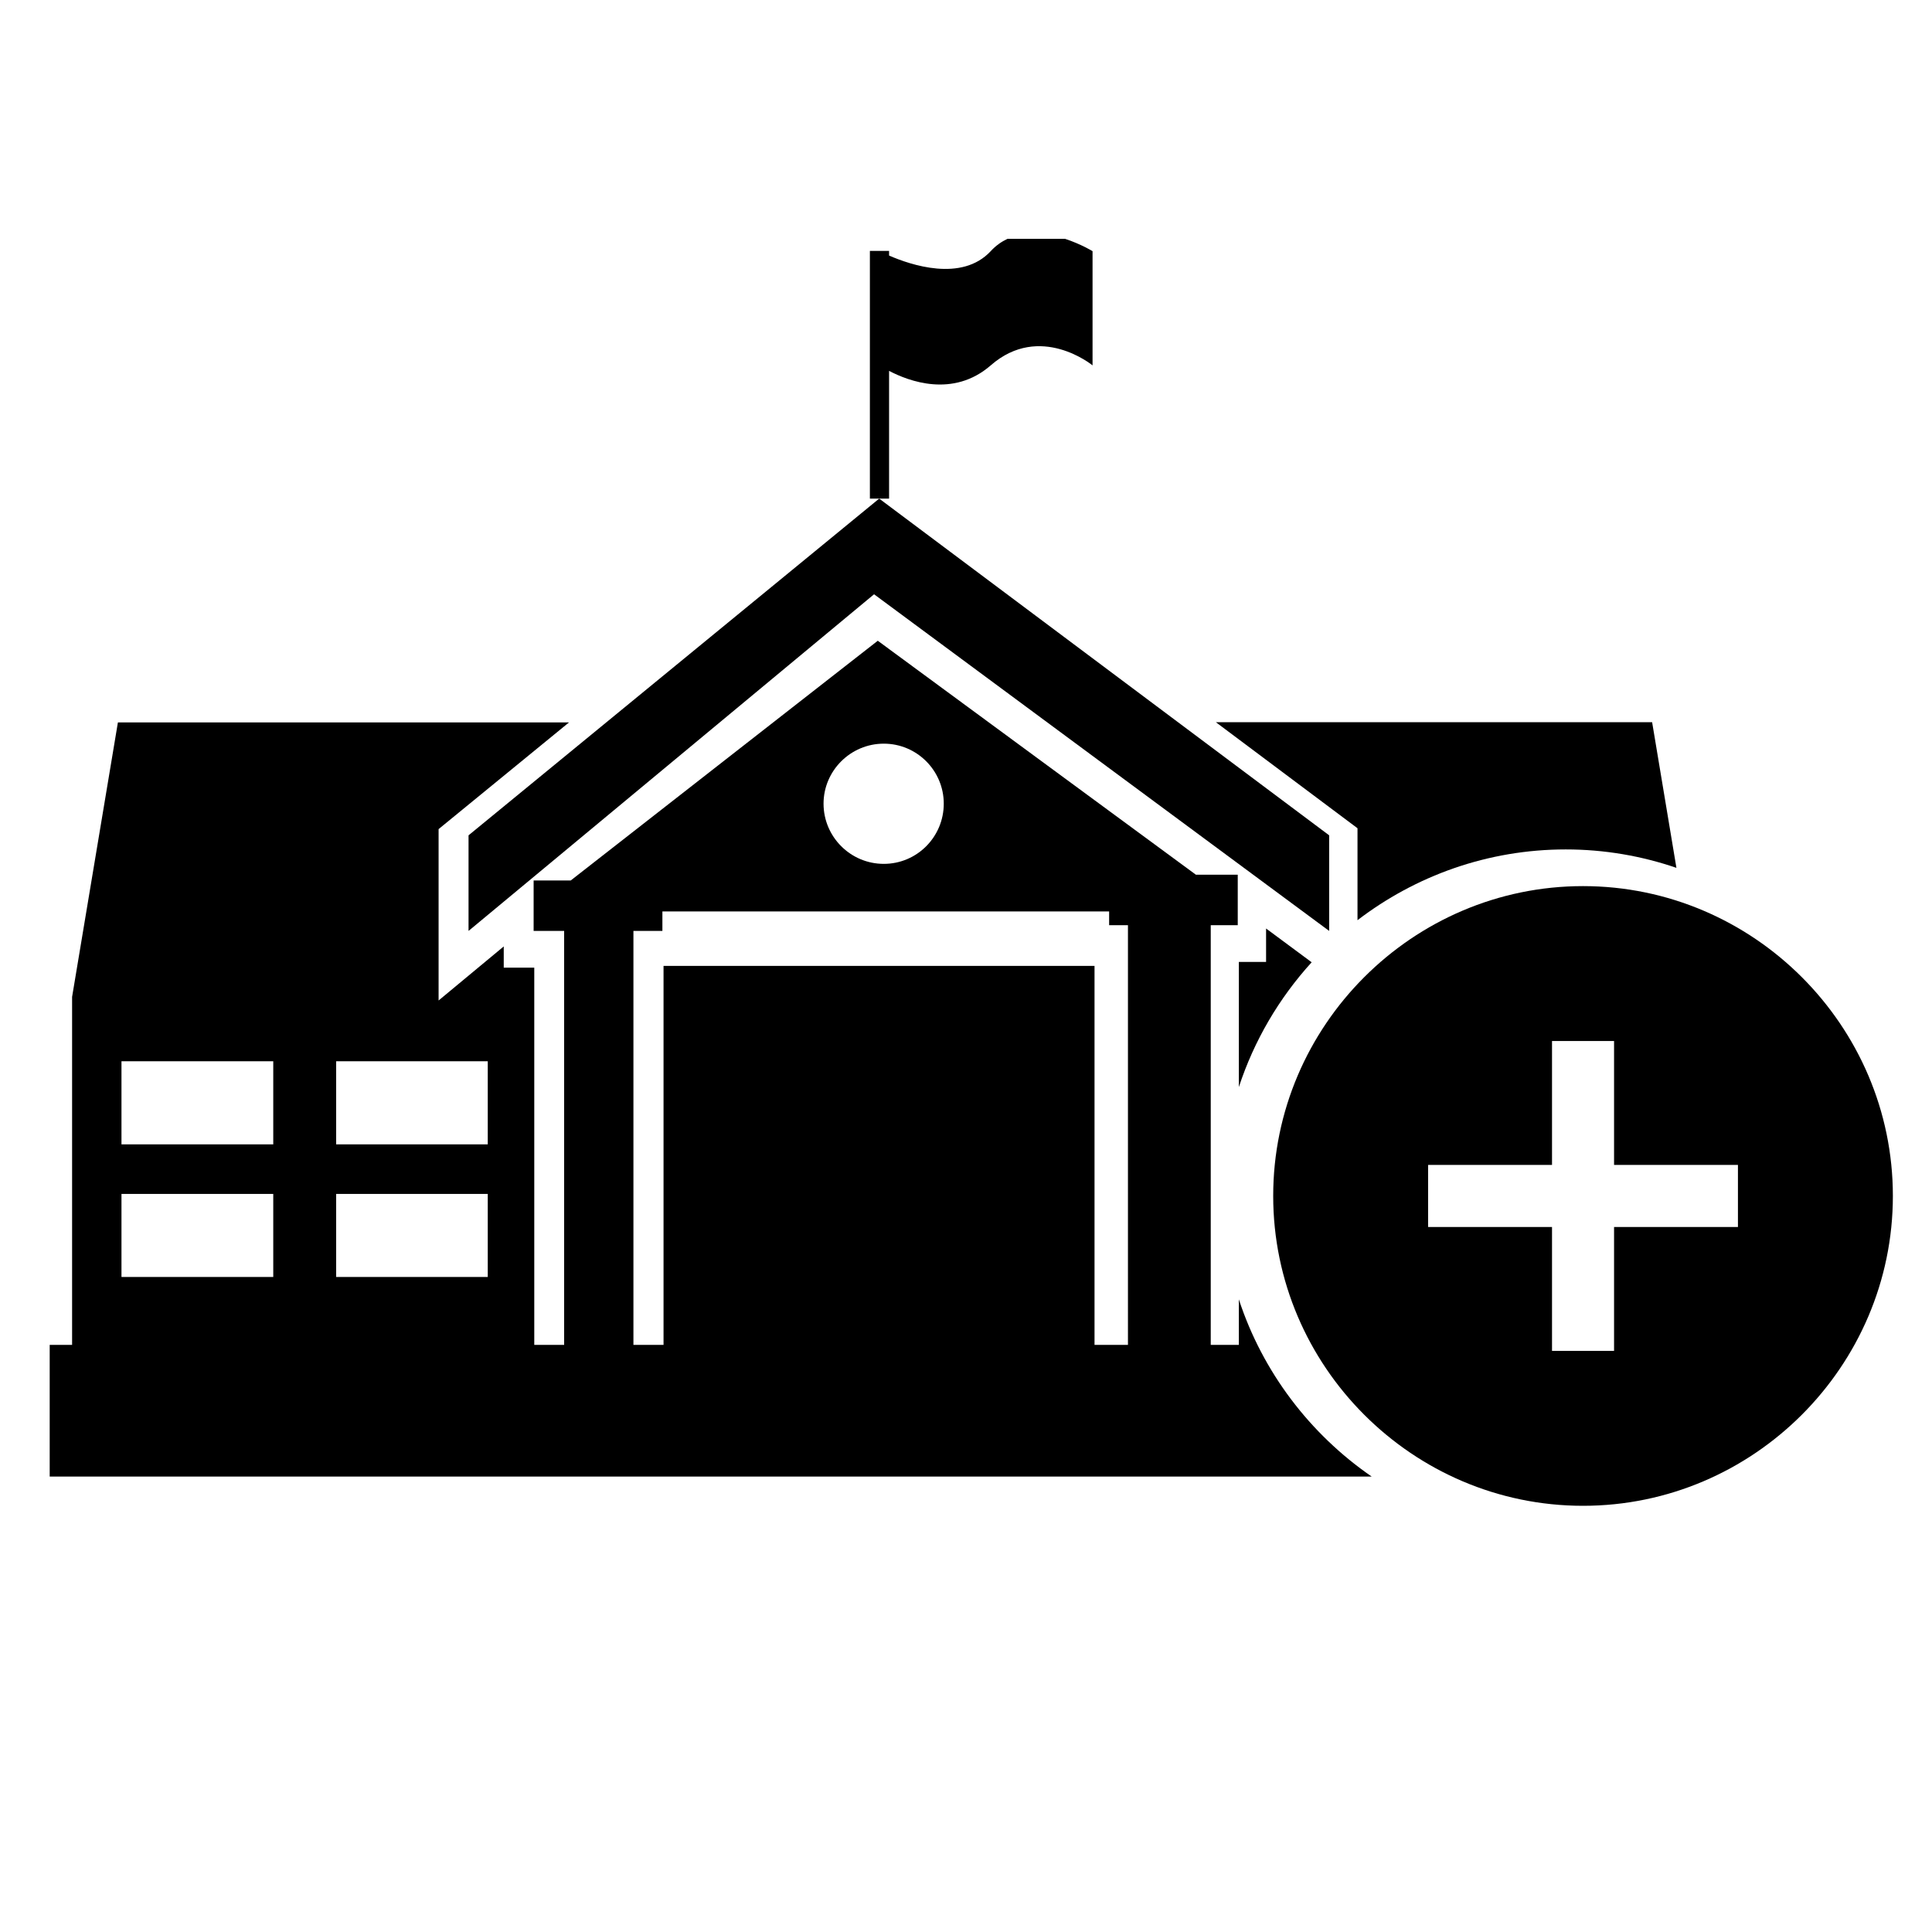 <?xml version="1.0" encoding="utf-8"?>
<!-- Generator: Adobe Illustrator 15.0.0, SVG Export Plug-In . SVG Version: 6.00 Build 0)  -->
<!DOCTYPE svg PUBLIC "-//W3C//DTD SVG 1.1//EN" "http://www.w3.org/Graphics/SVG/1.1/DTD/svg11.dtd">
<svg version="1.1" id="Слой_1" xmlns="http://www.w3.org/2000/svg" xmlns:xlink="http://www.w3.org/1999/xlink" x="0px" y="0px"
	 width="1000px" height="1000px" viewBox="0 0 1000 1000" enable-background="new 0 0 1000 1000" xml:space="preserve">
<g>
	<polygon points="455.058,258.084 242.516,432.364 242.516,481.844 452.415,307.594 687.977,481.844
		687.977,432.364 455.075,258.084 455.066,258.084 	"/>
	<path d="M641.227,672.551v23.552H626.68V478.872h13.976V452.75H619l-164.662-121.1L295.423,455.722h-19.219v26.122
		h15.794v214.259h-15.463v-195.24h-15.798v-10.994l-33.722,27.979v-88.703l67.51-55.228H61.028L37.316,515.99v180.113H25.725v68.164
		h684.26C678.018,742.258,653.516,710.101,641.227,672.551z M141.44,660.947H62.877v-42.971h78.563V660.947z M141.44,592.328H62.877
		v-43.01h78.563V592.328z M252.463,660.947h-78.464v-42.971h78.464V660.947z M252.463,592.328h-78.464v-43.01h78.464V592.328z
		 M457.444,384.918c17.198,0,31.049,13.996,31.049,31.06c0,17.187-13.852,31.156-31.049,31.156
		c-17.181,0-31.176-13.969-31.176-31.156C426.267,398.914,440.263,384.918,457.444,384.918z M583.829,696.103h-17.304V499.953
		h-223.08v196.15h-15.584V481.845h14.996v-10.085h231.228v7.113h9.744V696.103z"/>
	<path d="M655.32,480.59v17.29h-14.093v64.787c7.918-24.191,20.898-46.151,37.689-64.597L655.32,480.59z"/>
	<path d="M867.712,449.197l-12.574-75.395H629.314l73.327,54.896v47.597c29.969-22.947,67.354-36.631,107.777-36.631
		C830.438,439.664,849.712,443.023,867.712,449.197z"/>
	<path d="M455.066,258.077l0.009,0.007h5.111v-66.115c10.076,5.284,33.11,14.106,52.604-2.847
		c25.541-22.344,52.712,0,52.712,0v-59.121c0,0-5.933-3.646-14.194-6.375h-29.842c-3.082,1.454-6.021,3.482-8.676,6.375
		c-15.011,16.16-41.579,7.086-52.604,2.274v-2.407h-9.933v128.216h4.805L455.066,258.077z"/>
	<polygon points="455.058,258.084 455.066,258.084 455.075,258.084 455.066,258.077 	"/>
</g>
<path d="M819.376,458.65c-88.184,0-160.371,72.208-160.371,160.366c0,88.184,72.188,160.384,160.371,160.384
	c88.171,0,160.372-72.2,160.372-160.384C979.748,530.857,907.547,458.65,819.376,458.65 M899.556,635.087h-64.121v64.133h-32.116
	v-64.133h-64.135v-32.118h64.135v-64.133h32.116v64.133h64.121V635.087z"/>
</svg>
